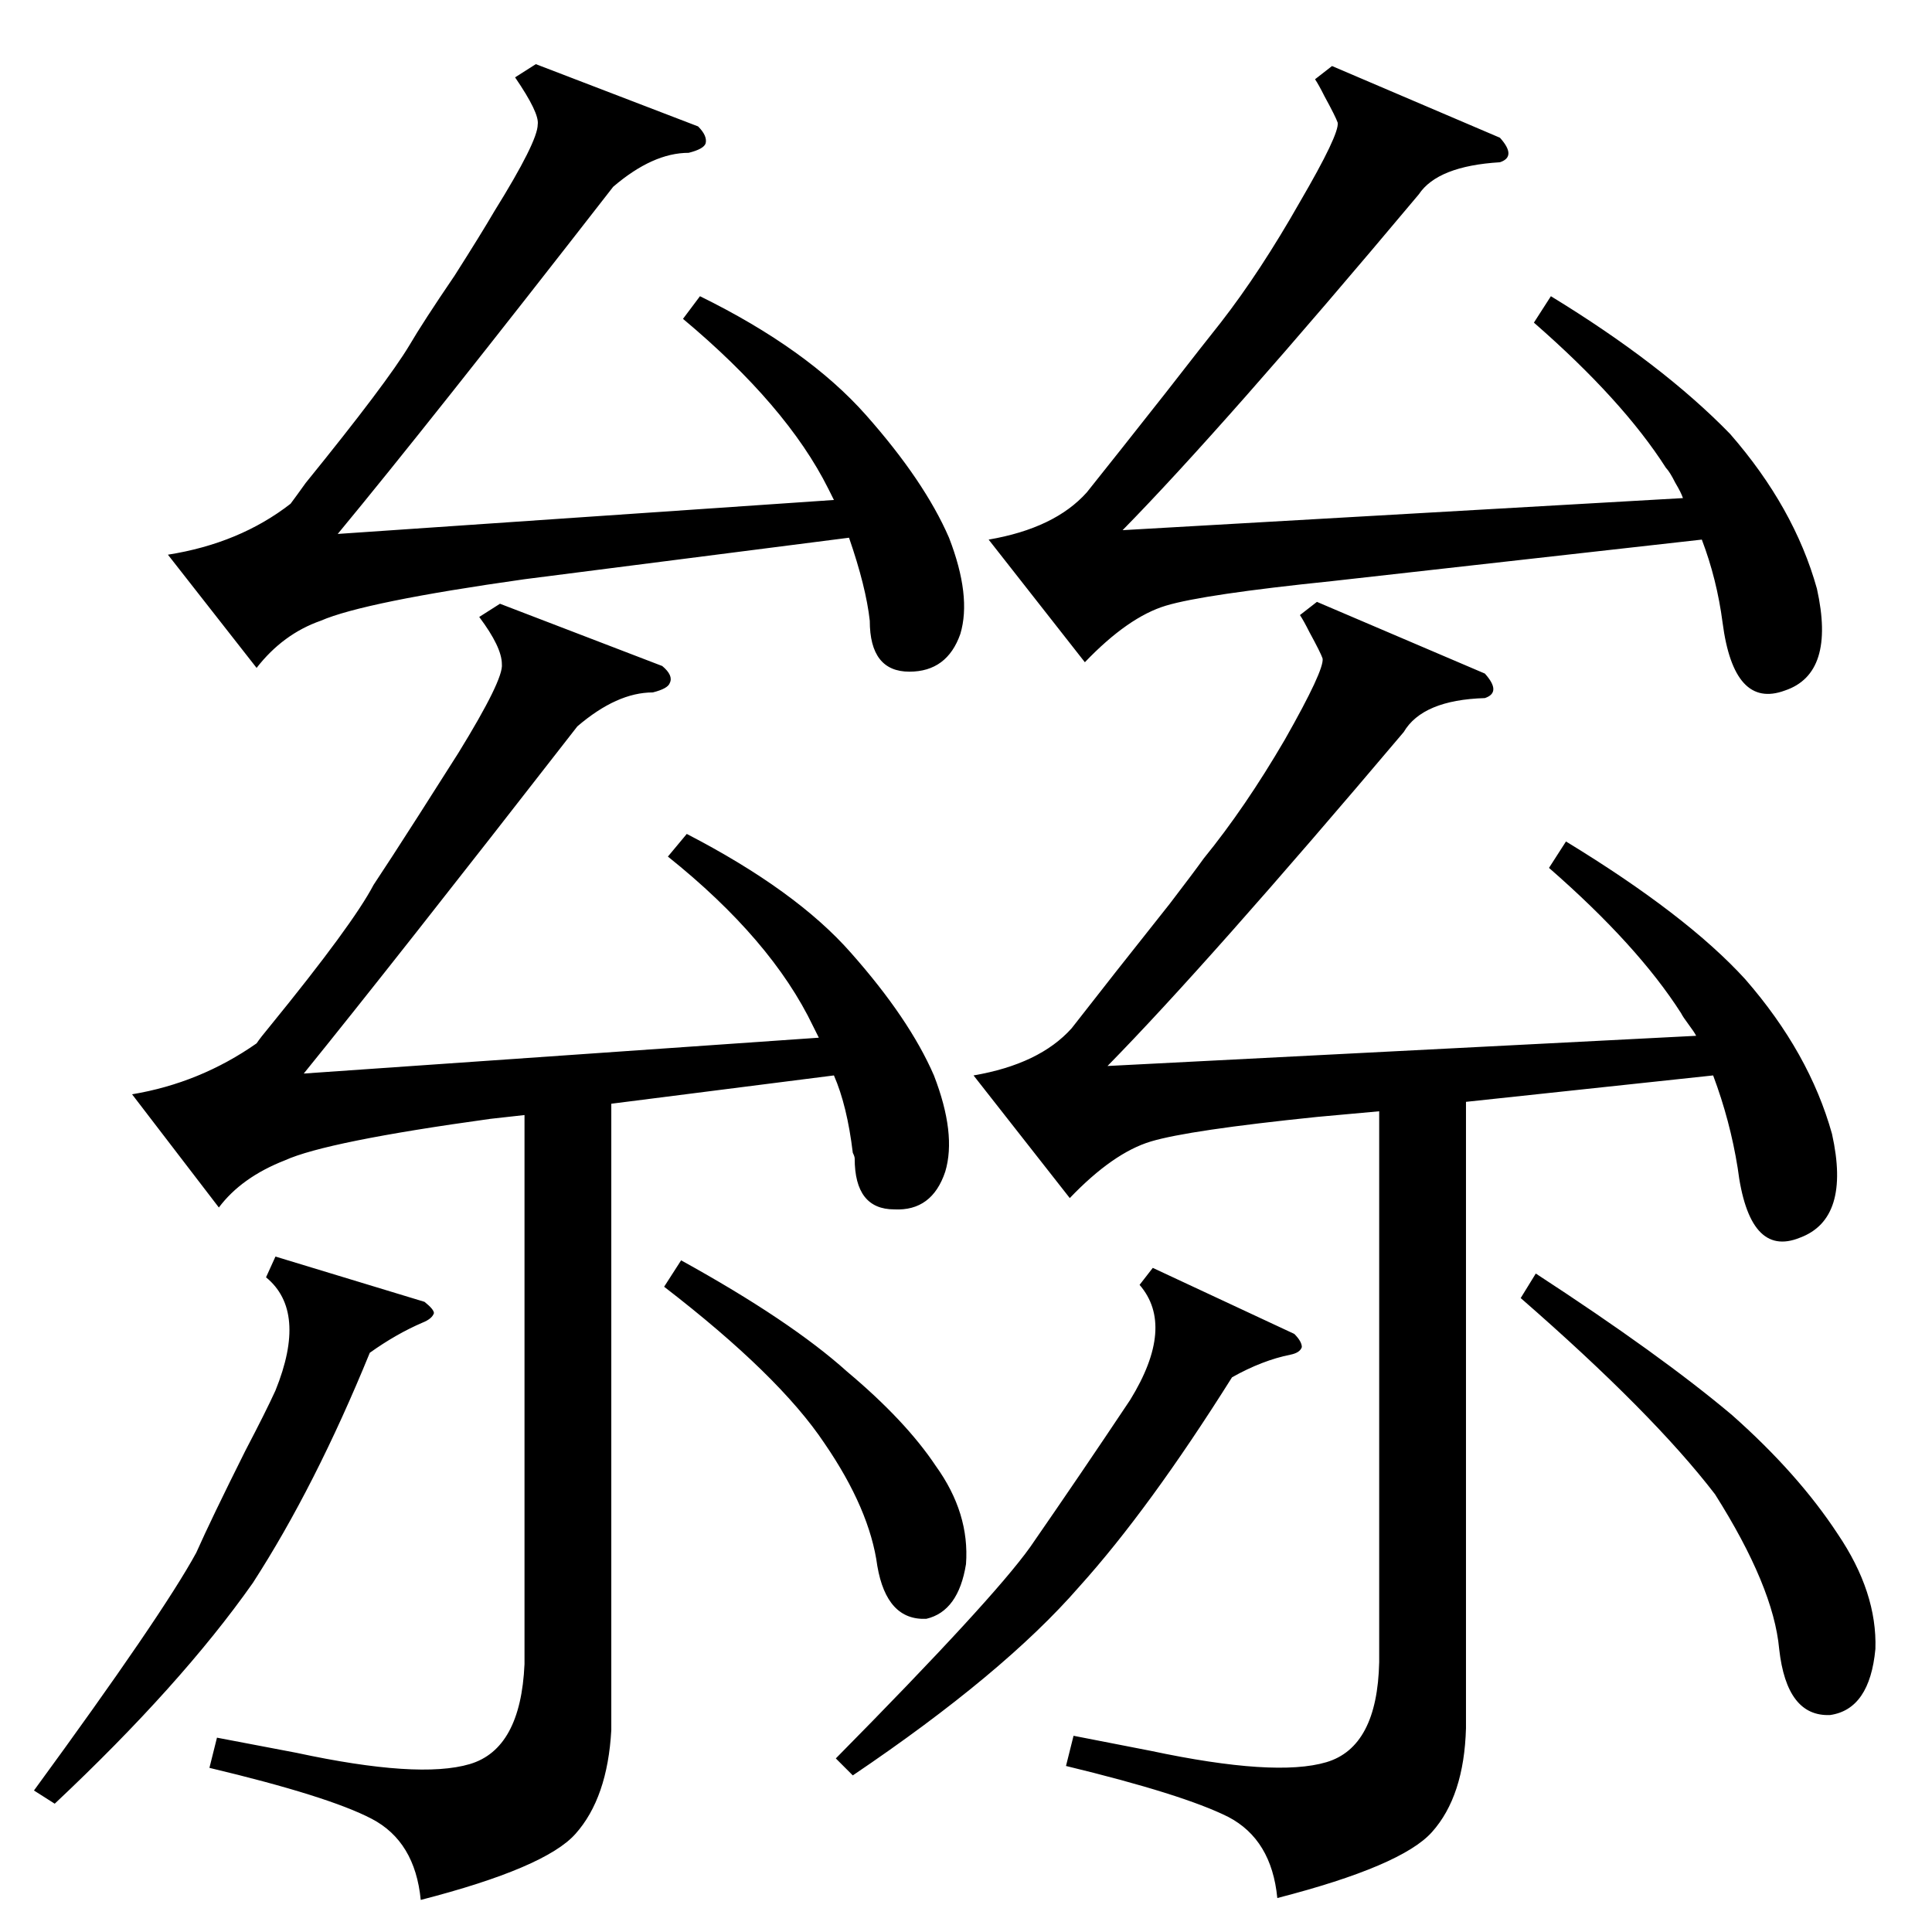 <?xml version="1.0" standalone="no"?>
<!DOCTYPE svg PUBLIC "-//W3C//DTD SVG 1.1//EN" "http://www.w3.org/Graphics/SVG/1.1/DTD/svg11.dtd" >
<svg xmlns="http://www.w3.org/2000/svg" xmlns:xlink="http://www.w3.org/1999/xlink" version="1.1" viewBox="0 -205 1024 1024">
  <g transform="matrix(1 0 0 -1 0 819)">
   <path fill="currentColor"
d="M821 564l9 14q64 -39 95 -73q34 -39 46 -82q10 -45 -17 -55q-27 -11 -33 37q-4 25 -13 49l-131 -14v-332q-1 -36 -18 -55q-16 -18 -82 -35q-3 31 -26 43q-24 12 -86 27l4 16l41 -8q66 -14 93 -6t28 53v292l-33 -3q-68 -7 -88 -13t-43 -30l-51 65q35 6 52 25q21 27 52 66
q13 17 18 24q22 27 43 63q21 37 20 43q-1 3 -7 14q-3 6 -5 9l9 7l89 -38q9 -10 0 -13q-33 -1 -43 -18q-104 -123 -157 -177l312 16q-1 2 -4 6t-4 6q-23 36 -70 77zM161 455l273 19l-3 6q-22 46 -77 90l10 12q58 -30 87 -63q31 -35 44 -65q12 -31 6 -51q-7 -21 -27 -20
q-21 0 -21 27q0 1 -1 3q-3 25 -10 41l-118 -15v-332q-2 -36 -19 -55q-16 -18 -82 -35q-3 31 -26 43t-86 27l4 16l42 -8q65 -14 92 -6t29 53v291l-18 -2q-87 -12 -109 -22q-23 -9 -35 -25l-46 60q36 6 66 27q2 3 7 9q44 54 55 75q8 12 24 37l21 33q24 39 23 47q0 9 -12 25
l11 7l86 -33q6 -5 4 -9q-1 -3 -9 -5q-19 0 -40 -18q-98 -126 -145 -184zM595 743l297 17q-1 3 -4 8q-3 6 -5 8q-23 36 -70 77l9 14q59 -36 95 -73q34 -39 46 -82q10 -45 -17 -54q-27 -10 -33 36q-3 23 -11 44l-196 -22q-68 -7 -88 -13t-43 -30l-51 65q35 6 52 25
q16 20 42 53q21 27 29 37q21 27 42 64q21 36 20 42q-1 3 -7 14q-3 6 -5 9l9 7l89 -38q9 -10 0 -13q-33 -2 -43 -17q-104 -124 -157 -178zM179 741l263 18l-3 6q-22 44 -77 90l9 12q57 -28 88 -63t44 -65q12 -31 6 -51q-7 -20 -27 -20q-21 0 -21 27q-2 18 -11 44l-172 -22
q-85 -12 -108 -22q-20 -7 -34 -25l-47 60q38 6 65 27q3 4 8 11q43 53 55 73q7 12 24 37q14 22 21 34q23 37 23 46q1 6 -12 25l11 7l86 -33q5 -5 4 -9q-1 -3 -9 -5q-19 0 -40 -18q-98 -126 -146 -184zM611 352l75 -35q4 -4 4 -7q-1 -3 -6 -4q-15 -3 -31 -12q-44 -70 -81 -111
q-40 -46 -120 -100l-9 9q83 84 103 112q27 39 53 78q24 39 5 61zM146 358l79 -24q5 -4 5 -6q-1 -3 -6 -5q-14 -6 -28 -16q-29 -71 -62 -122q-38 -54 -105 -117l-11 7q68 93 86 126q8 18 26 54q11 21 16 32q17 42 -5 60zM806 336l8 13q66 -43 104 -75q35 -31 56 -63
q21 -31 20 -61q-3 -32 -24 -35q-23 -1 -27 35q-3 33 -34 82q-33 43 -103 104zM352 342l9 14q58 -32 88 -59q31 -26 47 -50q18 -25 16 -52q-4 -25 -21 -29q-21 -1 -26 28q-4 30 -28 65q-24 36 -85 83z" />
  </g>

</svg>
